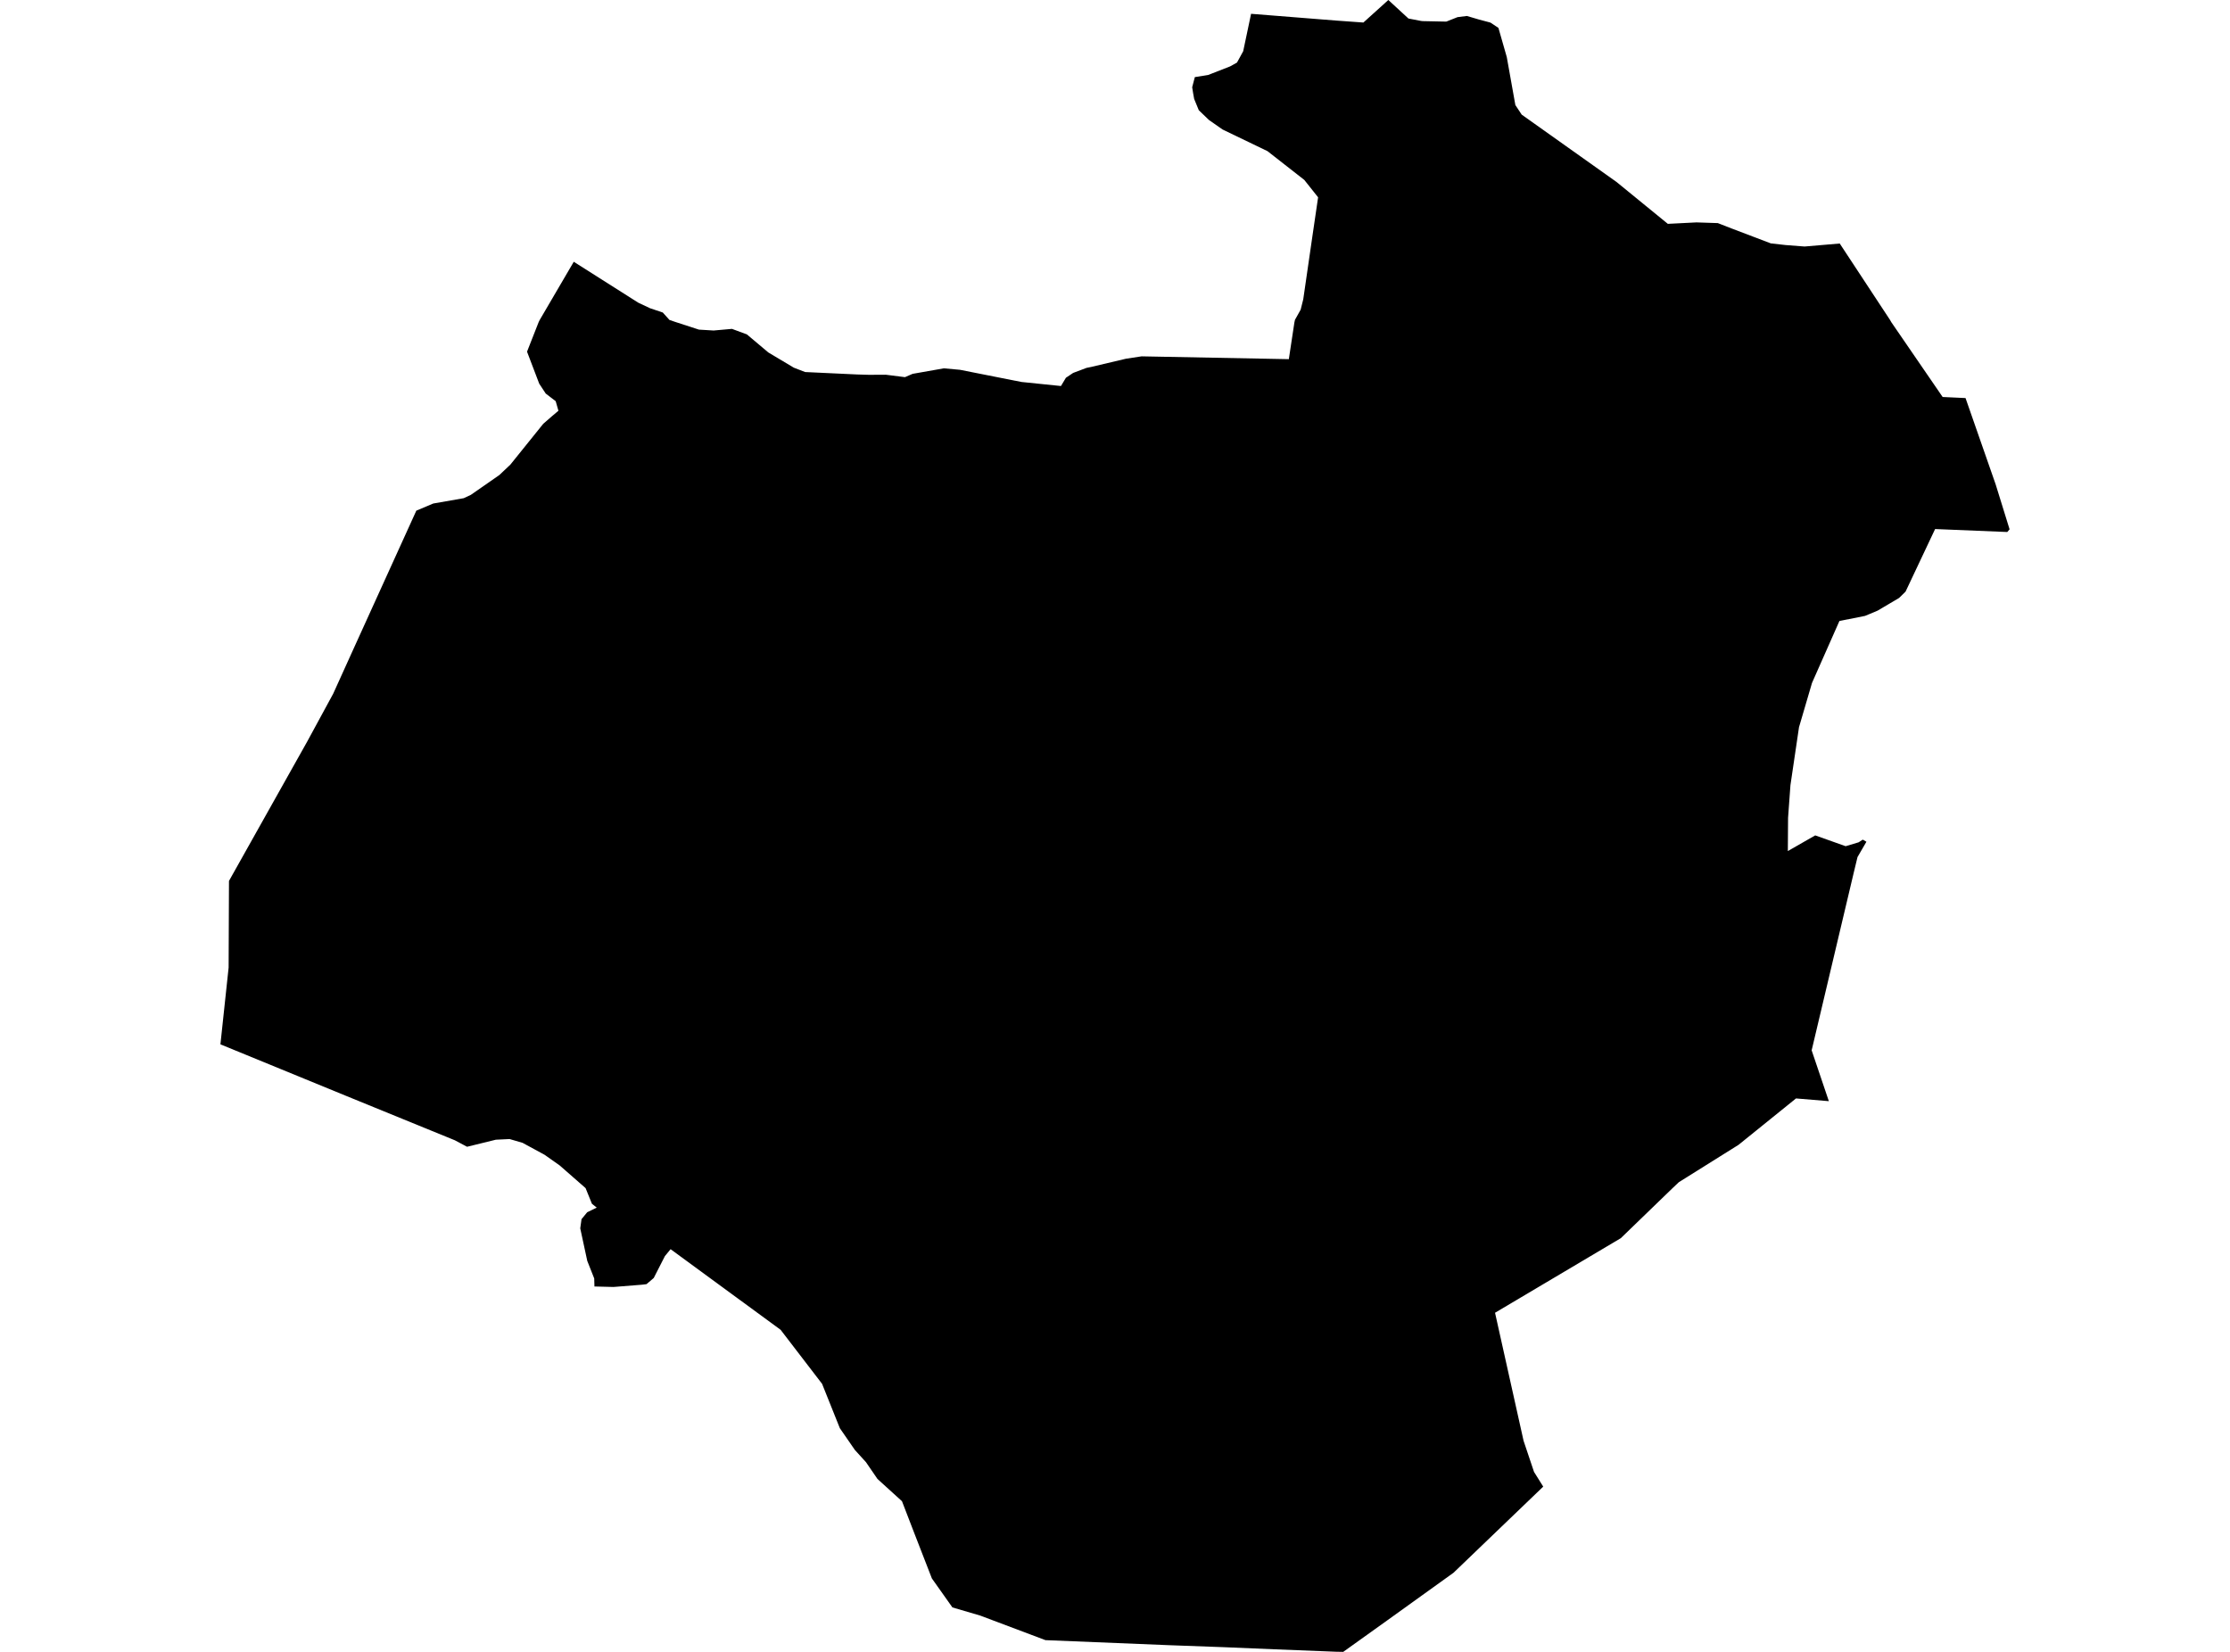 <?xml version='1.0'?>
<svg  baseProfile = 'tiny' width = '540' height = '400' stroke-linecap = 'round' stroke-linejoin = 'round' version='1.1' xmlns='http://www.w3.org/2000/svg'>
<path id='0904301001' title='0904301001'  d='M 432.408 59.341 436.988 59.693 445.497 58.967 457.679 77.48 457.999 78.035 470.416 96.132 475.958 96.389 483.25 117.283 486.624 128.173 486.068 128.824 468.591 128.109 461.437 143.259 459.868 144.796 454.658 147.871 451.615 149.142 445.422 150.37 438.782 165.37 435.632 176.1 433.561 190.119 432.984 198.052 432.931 206.08 439.561 202.29 446.928 204.906 450.067 203.966 451.081 203.315 451.956 203.828 449.8 207.543 448.935 211.12 438.696 254.339 442.86 266.649 434.906 265.987 420.994 277.219 406.527 286.273 404.819 287.895 395.477 296.928 392.488 299.821 362.027 317.886 368.935 348.88 371.465 356.418 373.697 359.984 351.981 380.835 335.816 392.452 325.268 400 323.517 399.968 308.687 399.381 296.398 398.868 282.956 398.377 253.158 397.16 237.335 391.202 230.63 389.238 225.655 382.213 221.363 371.162 218.416 363.518 212.48 358.126 209.693 354.058 207.003 351.101 203.372 345.837 199.07 335.097 189.034 322.018 162.385 302.49 161.008 304.167 158.306 309.462 156.555 310.957 155.402 311.096 148.569 311.64 143.946 311.523 143.893 309.58 142.206 305.32 140.508 297.44 140.818 295.22 142.195 293.543 144.502 292.422 143.338 291.493 141.8 287.703 135.533 282.215 131.871 279.632 126.543 276.738 123.405 275.82 120.073 275.98 113.102 277.689 110.144 276.119 83.655 265.304 53.376 252.887 55.362 234.288 55.448 213.319 68.366 190.3 74.324 179.688 80.687 167.975 85.577 157.181 94.364 137.846 100.813 123.657 104.913 121.927 112.301 120.635 114.009 119.835 120.917 115.03 123.586 112.51 131.54 102.634 133.569 100.862 135.224 99.463 134.562 97.147 132.149 95.3 130.569 92.897 127.622 85.157 130.451 77.961 130.686 77.491 138.939 63.387 154.559 73.295 157.388 74.63 160.495 75.676 162.118 77.48 163.602 77.982 169.25 79.818 172.805 80.032 177.247 79.637 180.855 80.972 186.055 85.349 192.226 89.032 194.959 90.089 207.536 90.677 210.398 90.762 214.508 90.741 219.142 91.328 220.989 90.527 228.559 89.193 232.445 89.545 247.339 92.492 256.916 93.474 258.112 91.477 259.863 90.303 263.098 89.086 264.251 88.851 272.653 86.865 276.443 86.289 312.093 86.972 313.438 78.1 313.577 77.448 314.954 74.993 315.584 72.484 317.794 57.248 319.182 47.778 315.84 43.571 306.925 36.599 296.046 31.357 292.747 29.051 290.291 26.692 289.17 23.958 288.935 22.666 288.689 21.129 289.33 18.673 292.565 18.15 297.871 16.079 299.537 15.15 301.042 12.406 302.953 3.342 323.485 4.975 330.147 5.456 336.19 0 341.058 4.484 344.112 5.071 344.486 5.114 350.219 5.232 352.941 4.153 355.205 3.865 358.173 4.74 360.906 5.466 362.849 6.758 364.867 13.805 366.949 25.442 368.487 27.759 391.431 44.052 403.869 54.205 410.798 53.853 415.976 54.024 419.265 55.305 428.81 58.935 432.408 59.341 Z' />
</svg>